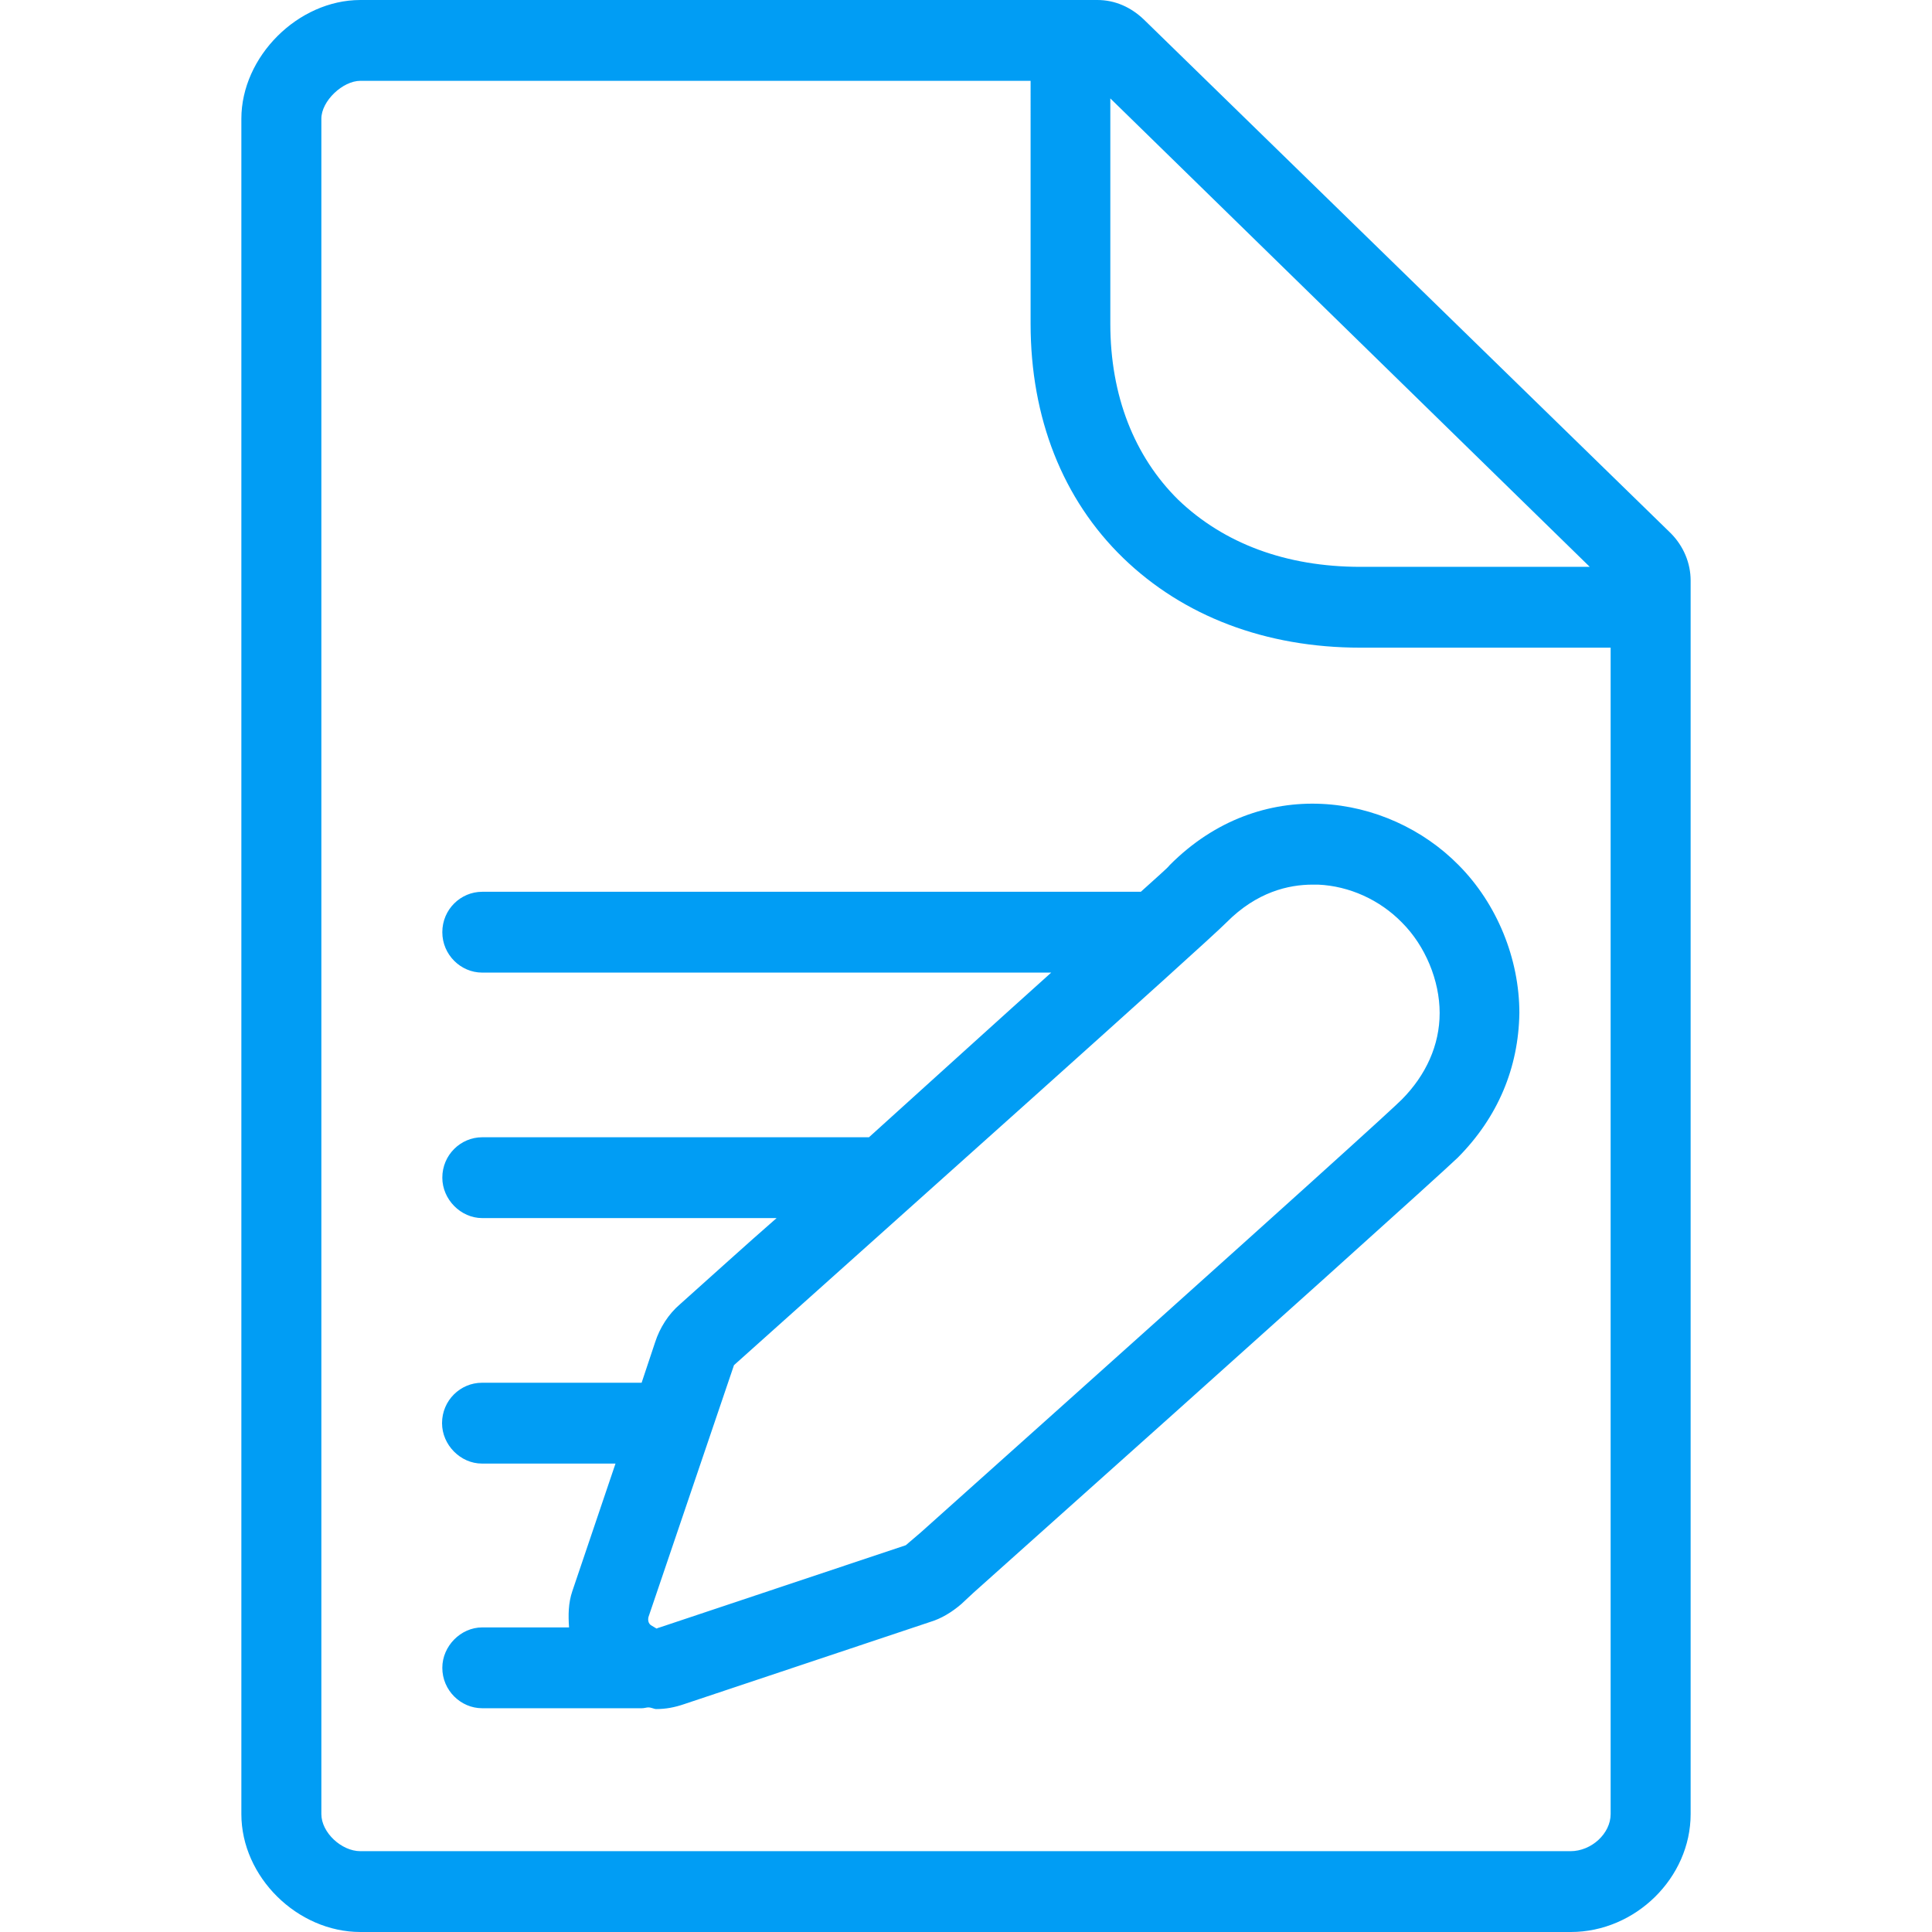 <?xml version="1.0" encoding="UTF-8"?>
<svg xmlns="http://www.w3.org/2000/svg" viewBox="0 0 702.8 702.8"><path fill="#019df4" fill-rule="evenodd" d="M585.9 659.9V235.6h-91c-34.6 0-64.5-11.5-86.3-32.6-22.1-21.4-33.7-51.1-33.7-85.2V29.4H131.1c-6.4 0-14.2 7.3-14.2 13.8v616.7c0 6.7 7.3 13.5 14.2 13.5h440.2c7.6 0 14.6-6.4 14.6-13.5zm-182-624.1v82c0 26.1 8.7 48.2 24.7 64 16.6 15.9 39.2 24.4 66.3 24.4h83.4L403.9 35.8zm203.8 158.1c4.7 4.7 7.3 10.9 7.3 17.3v448.7c0 23.2-20.1 42.9-43.6 42.9H131.1c-22.9 0-43.3-20-43.3-42.9V43.2C87.8 20.6 108.4 0 131.1 0h268.1c6.4 0 12.2 2.6 16.9 7.1l191.6 186.8zm-97.7 206c8.7-8.8 13.7-19.7 13.7-31.4 0-11.8-5.2-24.4-13.7-32.9-8.1-8.3-19.2-13.3-30.5-13.8h-2c-8.7 0-20.3 2.6-31.4 13.8-7.8 7.9-120.7 108.7-179.1 161l-31.1 91.6c-.3 1.2 0 2.4.9 3l2 1.2c.3 0 .6-.3.9-.3l89.8-30 5.5-4.7c144.2-129 171.5-154 175-157.5zm20.6-85.2c14 14.1 22.1 34.1 22.1 53.8-.3 19.9-7.8 37.9-22.4 52.6-6.7 6.4-65.7 59.6-176.2 158.3l-4.4 4.1c-3.5 3-7.3 5.3-11.3 6.5l-89.5 29.9c-3.5 1.2-6.7 1.8-10.2 1.8-.8 0-1.7-.6-2.9-.6-.6 0-1.4.3-2.3.3h-58.1c-7.8 0-14.5-6.5-14.5-14.7 0-7.9 6.7-14.7 14.5-14.7H207c-.3-4.4-.3-8.8 1.2-13.2l15.7-46.4h-48.6c-7.8 0-14.5-6.8-14.5-14.7 0-8.3 6.7-14.7 14.5-14.7h58.1l4.9-14.7c1.7-5.3 4.9-10.3 9-13.8 11.9-10.6 23.5-21.2 35.2-31.4H175.4c-7.8 0-14.5-6.8-14.5-14.7 0-8.3 6.7-14.7 14.5-14.7h140.7c25-22.6 47.7-43.2 66.3-59.9h-207c-7.8 0-14.5-6.5-14.5-14.7 0-8.3 6.7-14.7 14.5-14.7H415c5.8-5.3 9.6-8.5 10.5-9.7 33-33.2 79.3-26.2 105.1 0z" clip-rule="evenodd" style="fill: #019df4;"/></svg>
